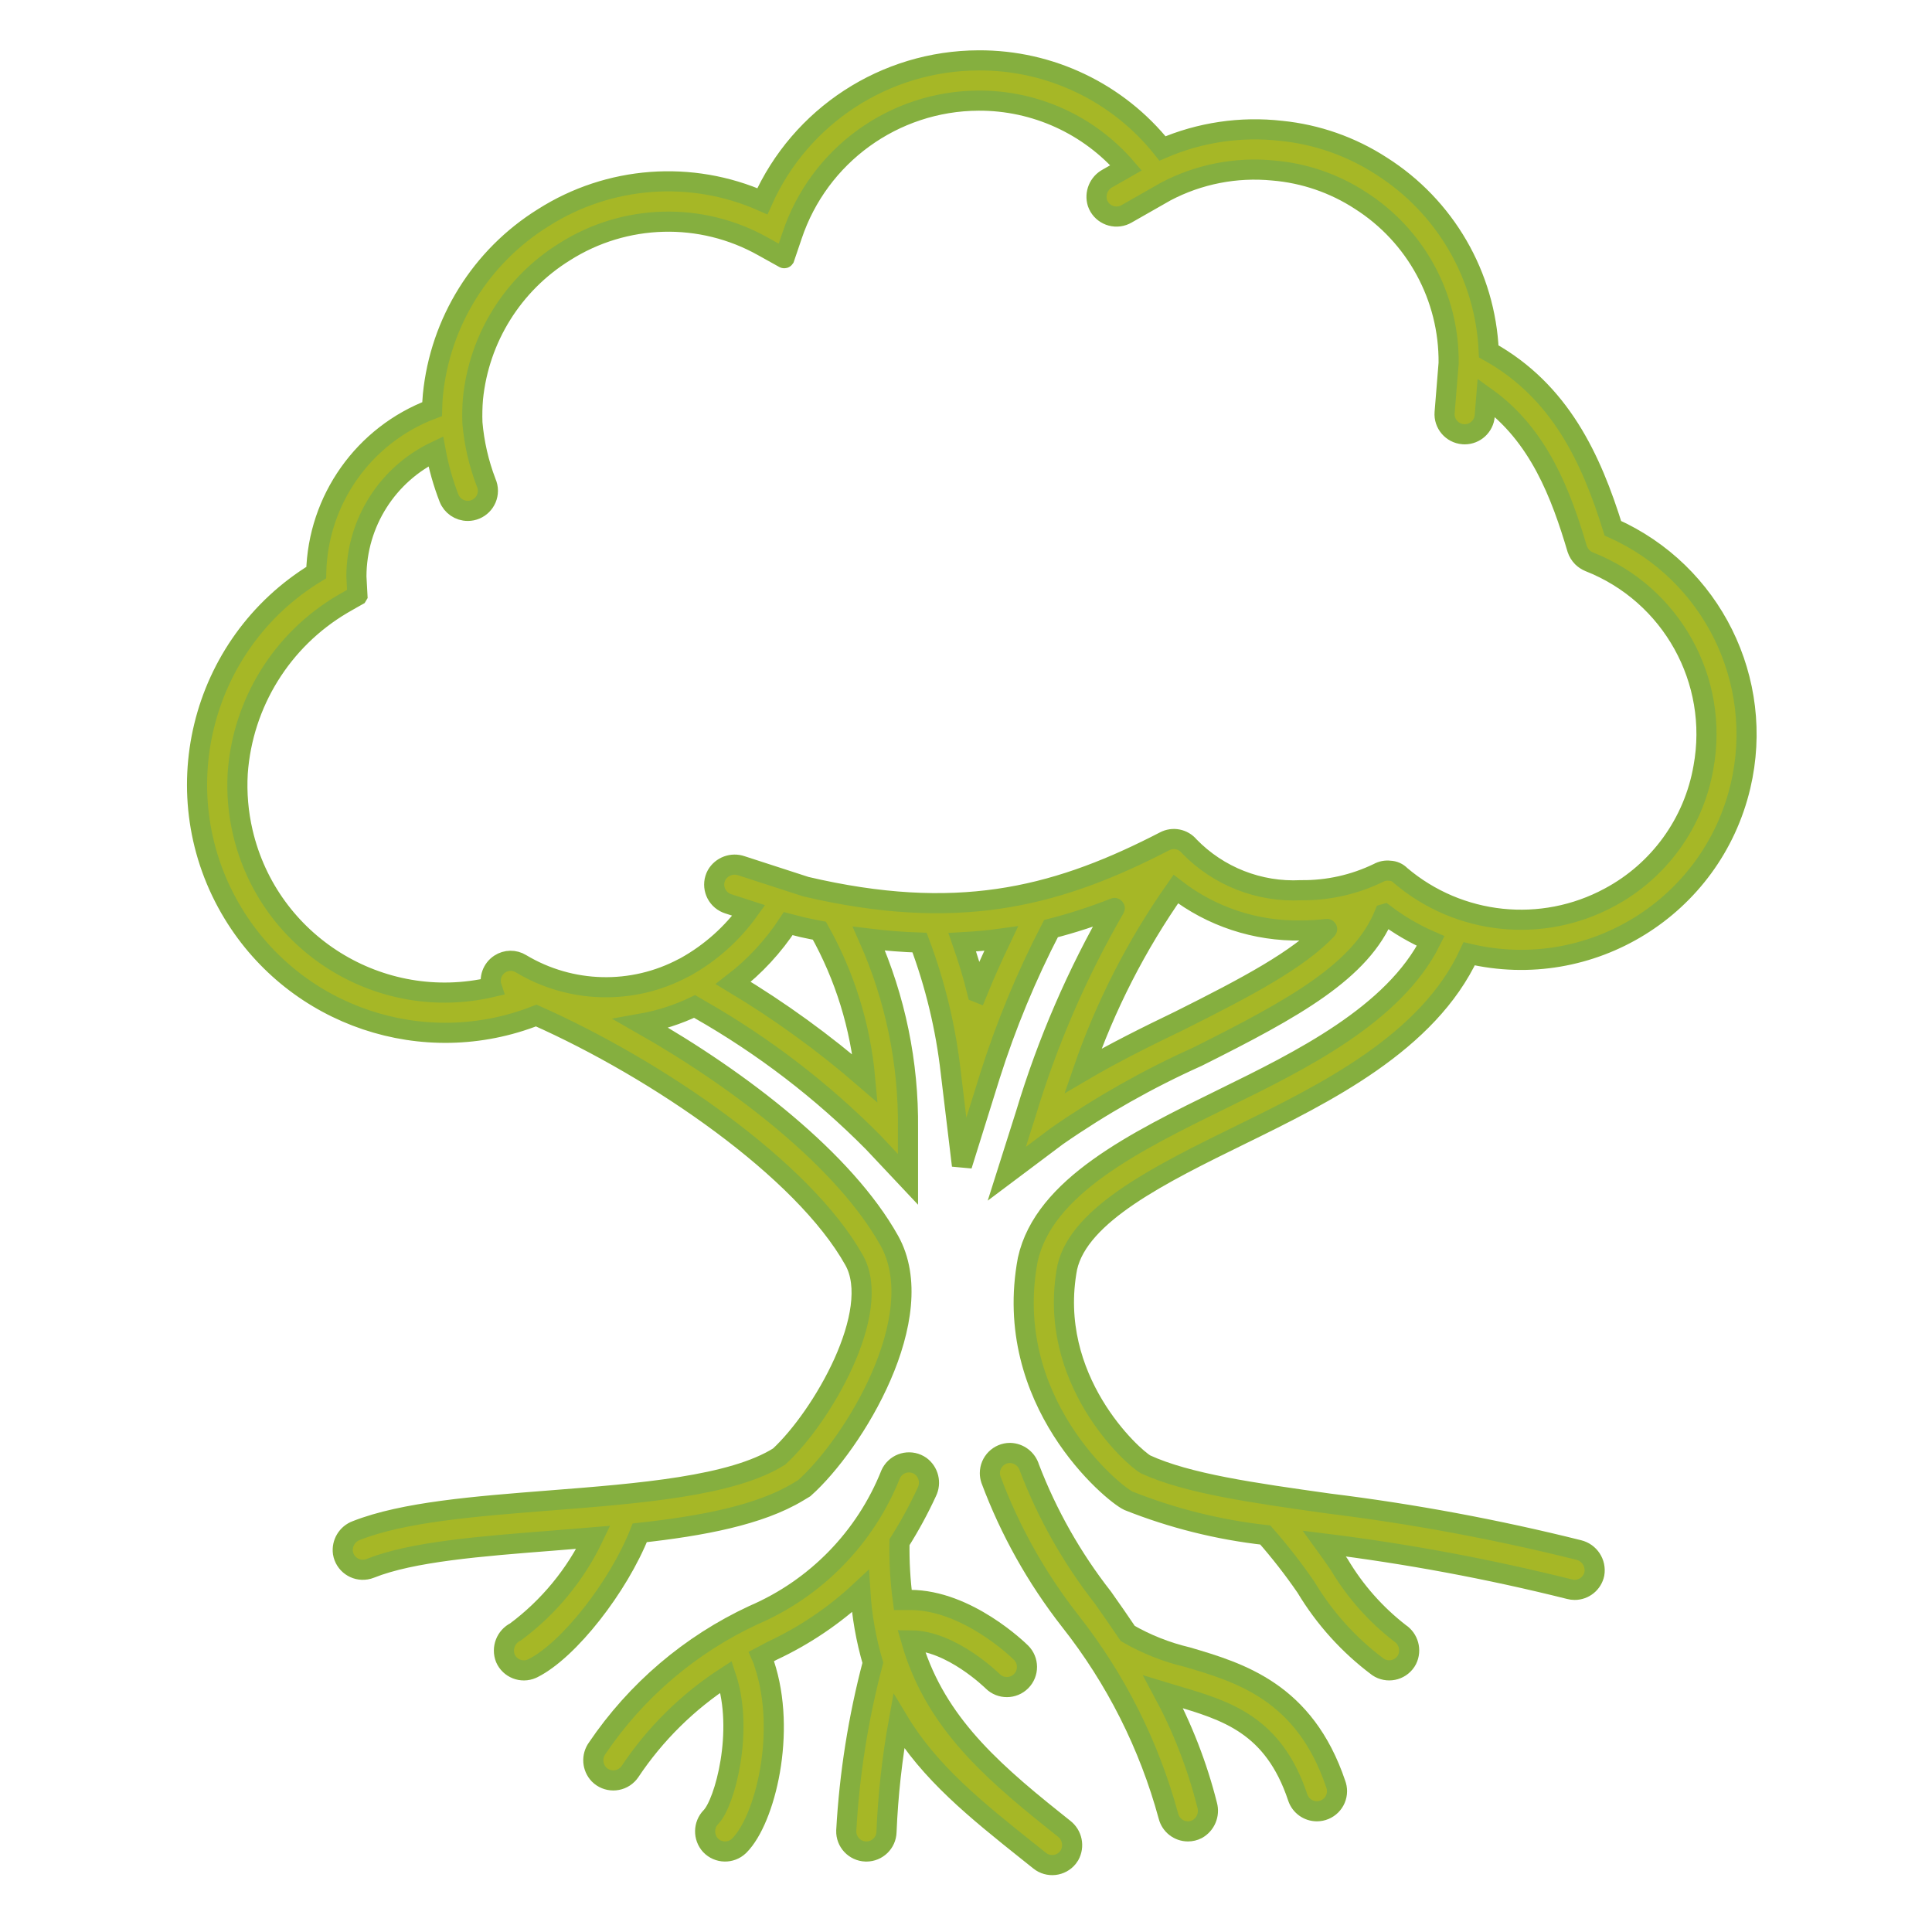 <svg width="294" height="294" xmlns="http://www.w3.org/2000/svg" xmlns:xlink="http://www.w3.org/1999/xlink" xml:space="preserve" overflow="hidden"><g transform="translate(-488 -596)"><path d="M610.399 822.454C617.955 815.707 629.767 796.298 623.328 784.789 616.549 772.673 600.953 760.529 585.559 751.776 588.38 751.274 591.119 750.393 593.704 749.158L594.476 749.611C604.156 755.121 613.039 761.927 620.878 769.84L626.172 775.466 626.172 767.742C626.284 757.792 624.255 747.933 620.223 738.835 622.887 739.163 625.453 739.357 627.935 739.436 630.323 745.794 631.917 752.423 632.68 759.173L634.384 773.355 638.644 759.721C641.089 751.998 644.196 744.5 647.929 737.31 651.217 736.47 654.447 735.42 657.601 734.168 657.615 734.162 657.632 734.168 657.638 734.182 657.641 734.19 657.641 734.2 657.636 734.208 651.925 744.08 647.381 754.582 644.096 765.504L641.208 774.614 648.852 768.878C655.577 764.208 662.719 760.171 670.188 756.818 685.073 749.374 695.147 743.753 698.674 735.089L698.688 735.085C700.859 736.733 703.219 738.115 705.719 739.203 700.095 750.438 685.808 757.447 674.17 763.151 660.751 769.732 646.874 776.536 644.4 787.669 640.349 809.198 657.298 823.263 659.729 824.382 666.404 827.037 673.404 828.787 680.544 829.585 682.763 832.11 684.83 834.764 686.734 837.534 689.564 842.256 693.29 846.379 697.703 849.671 699.11 850.609 701.011 850.229 701.95 848.823 702.01 848.732 702.066 848.638 702.116 848.541 702.817 847.111 702.34 845.382 701.006 844.512 697.307 841.644 694.181 838.104 691.791 834.079 691.037 832.975 690.296 831.92 689.545 830.889 702.106 832.442 714.561 834.761 726.839 837.834 727.096 837.902 727.359 837.937 727.625 837.938 729.076 837.937 730.328 836.918 730.622 835.497 730.903 833.85 729.863 832.266 728.24 831.87 715.727 828.744 703.034 826.384 690.234 824.802 678.676 823.174 668.693 821.768 662.341 818.845 660.357 817.757 647.207 805.884 650.401 788.902 652.215 780.741 664.747 774.596 676.867 768.653 689.612 762.406 705.292 754.701 711.573 741.146 730.026 745.496 748.512 734.064 752.862 715.611 756.644 699.567 748.489 683.099 733.435 676.384 730.158 665.863 725.448 655.529 714.547 649.471 714.043 637.953 707.933 627.411 698.189 621.248 693.612 618.285 688.396 616.455 682.971 615.91 676.818 615.209 670.587 616.132 664.901 618.587 658.115 610.066 647.796 605.127 636.902 605.188 622.675 605.233 609.799 613.626 604.015 626.625 593.181 621.829 580.666 622.769 570.67 629.13 561.181 635.028 554.973 645.002 553.873 656.121 553.811 656.811 553.771 657.513 553.753 658.255 543.357 662.184 536.381 672.025 536.118 683.136 518.302 693.984 512.653 717.221 523.501 735.037 533.054 750.727 552.51 757.268 569.601 750.536 588.007 758.71 610.221 773.906 617.983 787.78 622.365 795.611 613.099 811.619 606.575 817.64 599.43 822.153 585.331 823.264 571.685 824.332 560.247 825.229 549.438 826.076 542.229 828.908 540.832 829.42 539.981 830.838 540.187 832.312 540.463 833.982 542.04 835.112 543.71 834.837 543.93 834.801 544.145 834.741 544.352 834.658 550.692 832.12 561.123 831.304 572.165 830.439 574.206 830.279 576.253 830.115 578.294 829.941 575.575 835.625 571.514 840.562 566.461 844.326 564.975 845.058 564.299 846.807 564.907 848.348 565.582 849.899 567.386 850.609 568.937 849.933 568.987 849.912 569.036 849.889 569.085 849.864 574.561 847.127 582.113 837.451 585.356 829.254 594.855 828.211 603.581 826.559 609.422 823.042ZM524.175 713.655C524.932 702.991 530.88 693.38 540.087 687.945 540.559 687.657 542.231 686.725 542.379 686.641L542.389 686.624C542.378 686.427 542.236 683.885 542.236 683.703 542.26 675.565 546.955 668.164 554.306 664.673 554.756 667.104 555.432 669.488 556.324 671.794 556.784 672.969 557.917 673.743 559.179 673.744 560.871 673.746 562.243 672.376 562.245 670.685 562.246 670.251 562.154 669.822 561.976 669.426 560.858 666.509 560.155 663.451 559.888 660.339 559.843 659.118 559.871 657.896 559.973 656.678 560.894 647.466 566.045 639.205 573.913 634.324 583.074 628.499 594.698 628.192 604.155 633.524L607.329 635.289C607.344 635.297 607.362 635.292 607.371 635.277 607.372 635.275 607.372 635.273 607.373 635.272L608.542 631.831C612.625 619.624 624.03 611.372 636.902 611.312 645.523 611.271 653.73 615.008 659.359 621.537L656.538 623.144C655.197 623.866 654.554 625.436 655.005 626.891 655.556 628.49 657.3 629.339 658.899 628.787 659.078 628.725 659.252 628.647 659.417 628.553L665.4 625.144C670.411 622.506 676.086 621.394 681.723 621.945 686.456 622.337 691.018 623.898 694.998 626.49 703.455 631.865 708.539 641.225 708.444 651.245L707.834 658.779C707.697 660.463 708.952 661.94 710.637 662.077 710.638 662.077 710.639 662.077 710.639 662.077 710.723 662.085 710.807 662.088 710.889 662.088 712.483 662.086 713.809 660.861 713.938 659.272L714.164 656.488C722.215 662.251 725.561 671.297 728.014 679.548 728.17 680.009 728.427 680.43 728.767 680.779 729.073 681.081 729.435 681.321 729.832 681.486 742.364 686.42 749.65 699.535 747.217 712.782 745.751 721.227 740.473 728.526 732.912 732.565 722.643 738.106 710.026 736.783 701.129 729.233 700.703 728.786 700.118 728.524 699.501 728.505 698.894 728.427 698.279 728.545 697.745 728.843 694.081 730.617 690.056 731.515 685.985 731.467 679.613 731.795 673.408 729.357 668.965 724.776 668.049 723.665 666.476 723.355 665.207 724.035 665.207 724.035 664.297 724.501 663.846 724.729 648.202 732.602 633.374 736.254 610.64 730.93L600.846 727.753C599.409 727.25 597.816 727.838 597.052 729.156 596.247 730.645 596.801 732.505 598.29 733.31 598.454 733.398 598.625 733.471 598.801 733.529L601.944 734.548C599.422 738.061 596.16 740.977 592.389 743.092 592.264 743.146 592.143 743.209 592.027 743.279 584.241 747.429 574.849 747.192 567.282 742.655 566.29 742.043 565.033 742.061 564.059 742.701 562.898 743.458 562.394 744.903 562.832 746.218 545.862 750.173 528.899 739.622 524.945 722.652 524.258 719.706 523.999 716.676 524.175 713.655ZM619.657 760.137C613.4 754.714 606.684 749.844 599.585 745.583 602.862 743.059 605.691 740.001 607.954 736.538 608.043 736.56 609.066 736.86 610.171 737.116 611.156 737.345 612.209 737.527 612.686 737.623 616.572 744.552 618.947 752.225 619.657 760.137ZM636.715 746.999C636.072 744.343 635.282 741.83 634.429 739.384 636.447 739.273 638.427 739.102 640.348 738.833 639.075 741.506 637.842 744.228 636.717 747ZM667.484 751.32C662.567 753.695 657.504 756.198 652.793 758.966 656.181 749.127 660.938 739.813 666.924 731.301 672.376 735.508 679.101 737.727 685.986 737.59 687.303 737.591 688.619 737.516 689.927 737.366 689.95 737.364 689.968 737.391 689.952 737.408 685.592 742.023 677.805 746.162 667.486 751.322Z" stroke="#85AF3F" stroke-width="3.062" fill="#A6B726"/><path d="M648.356 873.023C637.889 864.675 630.017 857.349 626.657 845.621 632.79 845.666 638.999 851.782 639.062 851.844 640.264 853.034 642.204 853.024 643.393 851.821 644.583 850.619 644.572 848.68 643.37 847.49 643.037 847.161 635.174 839.466 626.476 839.466L625.381 839.466C624.994 836.555 624.826 833.618 624.88 830.682 626.437 828.222 627.829 825.662 629.046 823.018 629.716 821.648 629.312 819.996 628.086 819.09 626.698 818.12 624.786 818.459 623.816 819.848 623.714 819.994 623.624 820.15 623.549 820.312 619.714 829.956 612.201 837.678 602.666 841.776 593.044 846.245 584.821 853.248 578.877 862.035 577.996 863.258 578.111 864.934 579.151 866.025 580.344 867.228 582.287 867.236 583.49 866.043 583.619 865.915 583.737 865.776 583.841 865.627 587.686 859.854 592.674 854.931 598.498 851.164 601.235 859.39 598.303 870.344 596.192 872.501 595.032 873.69 595.003 875.577 596.125 876.801 597.293 878.024 599.232 878.068 600.454 876.899 600.471 876.883 600.488 876.867 600.504 876.851 604.434 872.921 607.762 859.585 604.307 849.217 604.198 848.82 604.059 848.432 603.89 848.057 604.433 847.768 604.974 847.482 605.513 847.199 610.428 844.903 614.95 841.848 618.916 838.147 619.14 841.835 619.78 845.486 620.824 849.03 618.613 857.391 617.257 865.954 616.779 874.59 616.725 876.28 618.051 877.695 619.741 877.75 619.742 877.75 619.744 877.75 619.745 877.75L619.843 877.75C621.497 877.749 622.851 876.437 622.903 874.785 623.135 869.134 623.757 863.506 624.763 857.941 629.477 865.765 636.541 871.435 644.536 877.812L646.208 879.146C647.529 880.203 649.456 879.988 650.512 878.667 650.598 878.56 650.677 878.448 650.747 878.33 651.517 876.955 651.16 875.224 649.91 874.266Z" stroke="#85AF3F" stroke-width="3.062" fill="#A6B726"/><path d="M668.68 848.17C665.503 847.419 662.452 846.21 659.622 844.581 658.346 842.682 657.067 840.855 655.825 839.096 651.137 833.107 647.37 826.451 644.65 819.348 644.258 818.041 643.07 817.133 641.705 817.099 640.008 817.1 638.633 818.476 638.633 820.173 638.633 820.503 638.687 820.831 638.791 821.144 641.677 828.88 645.735 836.127 650.821 842.632 657.77 851.432 662.867 861.547 665.805 872.369 666.147 873.73 667.369 874.686 668.773 874.688 669.252 874.689 669.724 874.577 670.151 874.36 671.451 873.647 672.092 872.136 671.704 870.706 670.192 864.703 667.942 858.911 665.007 853.461 665.656 853.659 666.306 853.857 666.951 854.047 674.577 856.292 681.779 858.413 685.484 869.531 685.901 870.782 687.072 871.626 688.39 871.627 690.079 871.631 691.453 870.266 691.457 868.577 691.458 868.204 691.391 867.835 691.26 867.486 686.527 853.427 676.633 850.514 668.68 848.17Z" stroke="#85AF3F" stroke-width="3.062" fill="#A6B726"/></g></svg>